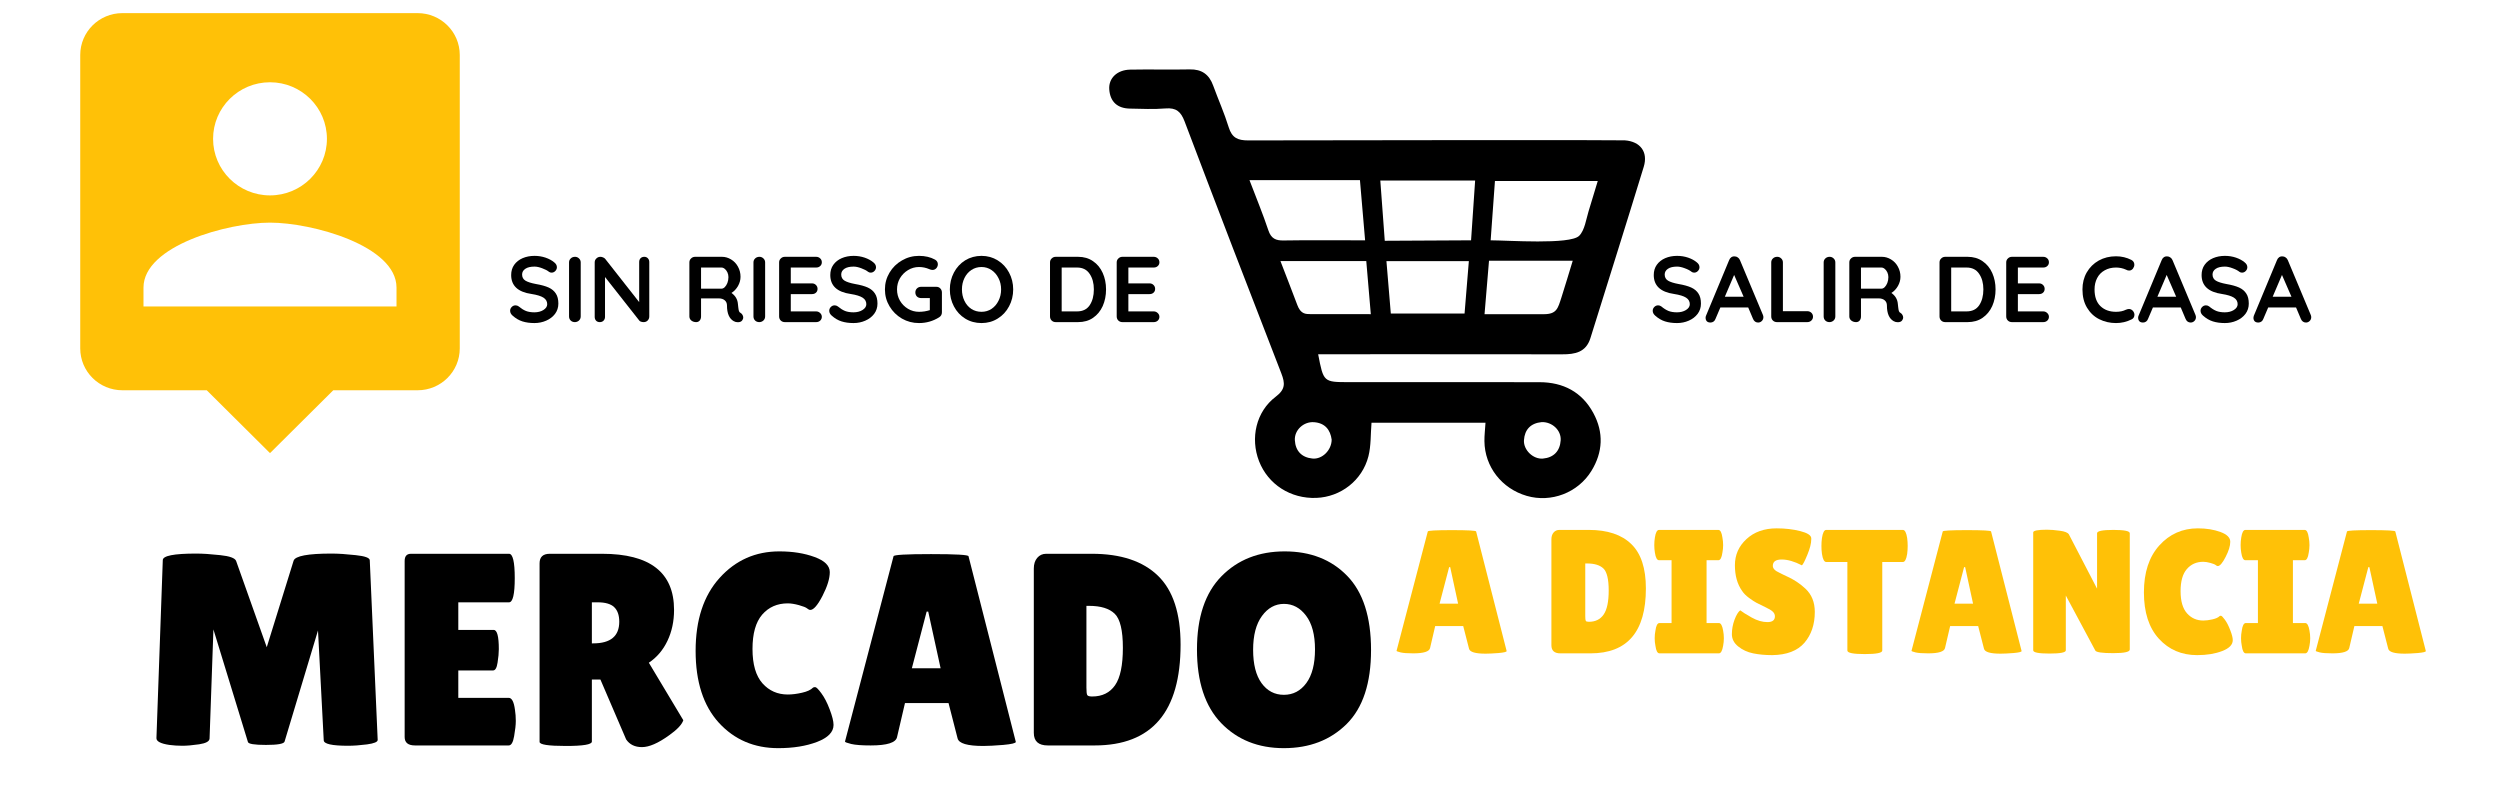 <svg xmlns="http://www.w3.org/2000/svg" xmlns:xlink="http://www.w3.org/1999/xlink" contentScriptType="text/ecmascript" width="375" zoomAndPan="magnify" contentStyleType="text/css" viewBox="0 0 375 120" height="120" preserveAspectRatio="xMidYMid meet" version="1.0"><defs><g><g id="glyph-0-0"/><g id="glyph-0-1"><path d="M 30.797 0.047 C 28.359 0.047 27.141 -0.227 27.141 -0.781 L 26.281 -17.25 L 21.266 -0.578 C 21.16 -0.242 20.227 -0.078 18.469 -0.078 C 16.719 -0.078 15.816 -0.227 15.766 -0.531 L 10.594 -17.406 L 10.016 -1.031 C 9.992 -0.613 9.473 -0.328 8.453 -0.172 C 7.441 -0.023 6.598 0.047 5.922 0.047 C 5.254 0.047 4.609 0.004 3.984 -0.078 C 2.672 -0.273 2.023 -0.617 2.047 -1.109 L 3 -27.797 C 3 -28.453 4.664 -28.781 8 -28.781 C 8.988 -28.781 10.191 -28.703 11.609 -28.547 C 13.035 -28.398 13.832 -28.109 14 -27.672 L 18.594 -14.734 L 22.625 -27.719 C 22.875 -28.426 24.766 -28.781 28.297 -28.781 C 29.305 -28.781 30.516 -28.703 31.922 -28.547 C 33.336 -28.398 34.047 -28.141 34.047 -27.766 L 35.234 -0.828 C 35.234 -0.523 34.695 -0.301 33.625 -0.156 C 32.562 -0.02 31.617 0.047 30.797 0.047 Z M 30.797 0.047 "/></g><g id="glyph-0-2"><path d="M 15.406 -17.328 C 15.914 -17.328 16.172 -16.367 16.172 -14.453 C 16.172 -13.879 16.109 -13.203 15.984 -12.422 C 15.867 -11.641 15.645 -11.25 15.312 -11.25 L 10.094 -11.25 L 10.094 -7.141 L 17.656 -7.141 C 18.125 -7.141 18.438 -6.539 18.594 -5.344 C 18.676 -4.82 18.719 -4.266 18.719 -3.672 C 18.719 -3.086 18.633 -2.328 18.469 -1.391 C 18.312 -0.461 18.039 0 17.656 0 L 3.609 0 C 2.566 0 2.047 -0.422 2.047 -1.266 L 2.047 -27.672 C 2.047 -28.391 2.363 -28.75 3 -28.75 L 17.703 -28.75 C 18.273 -28.75 18.562 -27.535 18.562 -25.109 C 18.562 -22.68 18.273 -21.469 17.703 -21.469 L 10.094 -21.469 L 10.094 -17.328 Z M 15.406 -17.328 "/></g><g id="glyph-0-3"><path d="M 9.891 -0.578 C 9.891 -0.141 8.594 0.078 6 0.078 C 3.363 0.078 2.047 -0.125 2.047 -0.531 L 2.047 -27.312 C 2.047 -28.27 2.555 -28.75 3.578 -28.75 L 11.422 -28.75 C 18.617 -28.75 22.219 -25.941 22.219 -20.328 C 22.219 -18.629 21.891 -17.086 21.234 -15.703 C 20.578 -14.316 19.645 -13.219 18.438 -12.406 L 23.609 -3.781 C 23.391 -3.125 22.676 -2.367 21.469 -1.516 C 19.832 -0.336 18.477 0.25 17.406 0.25 C 16.344 0.25 15.551 -0.133 15.031 -0.906 L 11.172 -9.891 L 9.891 -9.891 Z M 9.891 -21.469 L 9.891 -15.312 L 10.094 -15.312 C 12.695 -15.312 14 -16.395 14 -18.562 C 14 -19.539 13.742 -20.27 13.234 -20.75 C 12.734 -21.227 11.91 -21.469 10.766 -21.469 Z M 9.891 -21.469 "/></g><g id="glyph-0-4"><path d="M 13.797 -29.109 C 15.797 -29.109 17.555 -28.828 19.078 -28.266 C 20.598 -27.711 21.359 -26.957 21.359 -26 C 21.359 -25.039 20.992 -23.852 20.266 -22.438 C 19.535 -21.031 18.926 -20.328 18.438 -20.328 C 18.301 -20.328 18.145 -20.398 17.969 -20.547 C 17.789 -20.703 17.379 -20.867 16.734 -21.047 C 16.086 -21.223 15.531 -21.312 15.062 -21.312 C 13.477 -21.312 12.195 -20.75 11.219 -19.625 C 10.25 -18.5 9.766 -16.781 9.766 -14.469 C 9.766 -12.156 10.266 -10.438 11.266 -9.312 C 12.266 -8.195 13.531 -7.641 15.062 -7.641 C 15.695 -7.641 16.406 -7.727 17.188 -7.906 C 17.969 -8.082 18.52 -8.336 18.844 -8.672 C 18.906 -8.723 19.016 -8.75 19.172 -8.75 C 19.336 -8.75 19.645 -8.441 20.094 -7.828 C 20.551 -7.211 20.969 -6.406 21.344 -5.406 C 21.727 -4.406 21.922 -3.629 21.922 -3.078 C 21.922 -2.016 21.098 -1.164 19.453 -0.531 C 17.816 0.094 15.875 0.406 13.625 0.406 C 10.02 0.406 7.051 -0.863 4.719 -3.406 C 2.395 -5.957 1.234 -9.551 1.234 -14.188 C 1.234 -18.82 2.43 -22.469 4.828 -25.125 C 7.223 -27.781 10.211 -29.109 13.797 -29.109 Z M 13.797 -29.109 "/></g><g id="glyph-0-5"><path d="M 21.359 0.078 C 18.973 0.078 17.688 -0.301 17.5 -1.062 L 16.141 -6.359 L 9.609 -6.359 L 8.422 -1.266 C 8.254 -0.422 6.938 0 4.469 0 C 3.156 0 2.18 -0.07 1.547 -0.219 C 0.922 -0.375 0.609 -0.492 0.609 -0.578 L 7.891 -28.375 C 7.891 -28.594 9.766 -28.703 13.516 -28.703 C 17.266 -28.703 19.141 -28.594 19.141 -28.375 L 26.234 -0.531 C 26.234 -0.344 25.602 -0.191 24.344 -0.078 C 23.094 0.023 22.098 0.078 21.359 0.078 Z M 10.641 -11.578 L 14.953 -11.578 L 13.094 -20.078 L 12.859 -20.078 Z M 10.641 -11.578 "/></g><g id="glyph-0-6"><path d="M 2.047 -1.891 L 2.047 -26.531 C 2.047 -27.207 2.219 -27.742 2.562 -28.141 C 2.906 -28.547 3.352 -28.75 3.906 -28.75 L 10.766 -28.75 C 15.109 -28.75 18.41 -27.648 20.672 -25.453 C 22.93 -23.266 24.062 -19.816 24.062 -15.109 C 24.062 -5.035 19.766 0 11.172 0 L 4.141 0 C 2.742 0 2.047 -0.629 2.047 -1.891 Z M 9.938 -20.938 L 9.938 -8.672 C 9.938 -8.086 9.977 -7.719 10.062 -7.562 C 10.145 -7.414 10.391 -7.344 10.797 -7.344 C 12.305 -7.344 13.453 -7.906 14.234 -9.031 C 15.016 -10.156 15.406 -12.023 15.406 -14.641 C 15.406 -17.254 15 -18.957 14.188 -19.75 C 13.375 -20.539 12.094 -20.938 10.344 -20.938 Z M 9.938 -20.938 "/></g><g id="glyph-0-7"><path d="M 14.266 0.406 C 10.422 0.406 7.285 -0.848 4.859 -3.359 C 2.441 -5.879 1.234 -9.555 1.234 -14.391 C 1.234 -19.223 2.457 -22.883 4.906 -25.375 C 7.352 -27.863 10.516 -29.109 14.391 -29.109 C 18.266 -29.109 21.391 -27.883 23.766 -25.438 C 26.148 -22.988 27.344 -19.281 27.344 -14.312 C 27.344 -9.344 26.125 -5.645 23.688 -3.219 C 21.25 -0.801 18.109 0.406 14.266 0.406 Z M 14.281 -21.234 C 12.969 -21.234 11.867 -20.629 10.984 -19.422 C 10.098 -18.211 9.656 -16.52 9.656 -14.344 C 9.656 -12.176 10.078 -10.508 10.922 -9.344 C 11.773 -8.176 12.891 -7.594 14.266 -7.594 C 15.648 -7.594 16.773 -8.18 17.641 -9.359 C 18.504 -10.535 18.938 -12.219 18.938 -14.406 C 18.938 -16.602 18.488 -18.289 17.594 -19.469 C 16.707 -20.645 15.602 -21.234 14.281 -21.234 Z M 14.281 -21.234 "/></g><g id="glyph-1-0"/><g id="glyph-1-1"><path d="M 13.75 0.047 C 12.219 0.047 11.391 -0.195 11.266 -0.688 L 10.391 -4.094 L 6.188 -4.094 L 5.422 -0.812 C 5.316 -0.27 4.473 0 2.891 0 C 2.035 0 1.406 -0.047 1 -0.141 C 0.594 -0.242 0.391 -0.32 0.391 -0.375 L 5.078 -18.281 C 5.078 -18.414 6.285 -18.484 8.703 -18.484 C 11.117 -18.484 12.328 -18.414 12.328 -18.281 L 16.906 -0.344 C 16.906 -0.219 16.5 -0.117 15.688 -0.047 C 14.875 0.016 14.227 0.047 13.75 0.047 Z M 6.844 -7.453 L 9.625 -7.453 L 8.438 -12.938 L 8.281 -12.938 Z M 6.844 -7.453 "/></g><g id="glyph-1-2"/><g id="glyph-1-3"><path d="M 1.328 -1.219 L 1.328 -17.094 C 1.328 -17.531 1.438 -17.875 1.656 -18.125 C 1.875 -18.383 2.16 -18.516 2.516 -18.516 L 6.938 -18.516 C 9.738 -18.516 11.863 -17.805 13.312 -16.391 C 14.77 -14.984 15.5 -12.766 15.5 -9.734 C 15.5 -3.242 12.727 0 7.188 0 L 2.672 0 C 1.773 0 1.328 -0.406 1.328 -1.219 Z M 6.406 -13.484 L 6.406 -5.578 C 6.406 -5.211 6.43 -4.977 6.484 -4.875 C 6.535 -4.781 6.691 -4.734 6.953 -4.734 C 7.922 -4.734 8.656 -5.094 9.156 -5.812 C 9.664 -6.539 9.922 -7.742 9.922 -9.422 C 9.922 -11.109 9.66 -12.207 9.141 -12.719 C 8.617 -13.227 7.797 -13.484 6.672 -13.484 Z M 6.406 -13.484 "/></g><g id="glyph-1-4"><path d="M 3.062 -4.547 L 3.062 -13.969 L 1.188 -13.969 C 0.883 -13.969 0.676 -14.348 0.562 -15.109 C 0.5 -15.473 0.469 -15.848 0.469 -16.234 C 0.469 -16.629 0.5 -17.008 0.562 -17.375 C 0.676 -18.133 0.883 -18.516 1.188 -18.516 L 10.078 -18.516 C 10.379 -18.516 10.582 -18.133 10.688 -17.375 C 10.758 -17.008 10.797 -16.629 10.797 -16.234 C 10.797 -15.848 10.758 -15.473 10.688 -15.109 C 10.582 -14.348 10.379 -13.969 10.078 -13.969 L 8.312 -13.969 L 8.312 -4.547 L 10.156 -4.547 C 10.457 -4.547 10.672 -4.164 10.797 -3.406 C 10.867 -3.039 10.906 -2.66 10.906 -2.266 C 10.906 -1.879 10.867 -1.504 10.797 -1.141 C 10.672 -0.379 10.457 0 10.156 0 L 1.25 0 C 0.945 0 0.742 -0.379 0.641 -1.141 C 0.566 -1.504 0.531 -1.879 0.531 -2.266 C 0.531 -2.66 0.566 -3.039 0.641 -3.406 C 0.742 -4.164 0.945 -4.547 1.25 -4.547 Z M 3.062 -4.547 "/></g><g id="glyph-1-5"><path d="M 2.016 -6.453 C 2.348 -6.191 2.922 -5.832 3.734 -5.375 C 4.555 -4.914 5.344 -4.688 6.094 -4.688 C 6.844 -4.688 7.219 -4.977 7.219 -5.562 C 7.219 -5.82 7.113 -6.051 6.906 -6.25 C 6.695 -6.457 6.305 -6.691 5.734 -6.953 C 5.172 -7.223 4.75 -7.43 4.469 -7.578 C 4.188 -7.723 3.812 -7.969 3.344 -8.312 C 2.875 -8.656 2.52 -9.016 2.281 -9.391 C 1.57 -10.398 1.219 -11.676 1.219 -13.219 C 1.219 -14.77 1.797 -16.078 2.953 -17.141 C 4.109 -18.211 5.617 -18.75 7.484 -18.75 C 8.754 -18.75 9.926 -18.613 11 -18.344 C 12.082 -18.07 12.641 -17.719 12.672 -17.281 C 12.672 -17.219 12.672 -17.16 12.672 -17.109 C 12.672 -16.492 12.473 -15.711 12.078 -14.766 C 11.691 -13.828 11.422 -13.305 11.266 -13.203 C 10.141 -13.785 9.129 -14.078 8.234 -14.078 C 7.348 -14.078 6.906 -13.758 6.906 -13.125 C 6.906 -12.727 7.234 -12.383 7.891 -12.094 C 8.023 -12.02 8.223 -11.922 8.484 -11.797 C 8.754 -11.672 9.062 -11.523 9.406 -11.359 C 9.75 -11.191 10.117 -10.977 10.516 -10.719 C 10.91 -10.469 11.336 -10.129 11.797 -9.703 C 12.734 -8.828 13.203 -7.664 13.203 -6.219 C 13.203 -4.332 12.68 -2.785 11.641 -1.578 C 10.598 -0.379 8.992 0.234 6.828 0.266 C 5.766 0.266 4.805 0.176 3.953 0 C 3.098 -0.176 2.352 -0.52 1.719 -1.031 C 1.082 -1.539 0.766 -2.156 0.766 -2.875 C 0.766 -3.602 0.895 -4.32 1.156 -5.031 C 1.426 -5.75 1.711 -6.223 2.016 -6.453 Z M 2.016 -6.453 "/></g><g id="glyph-1-6"><path d="M 9.281 -0.422 C 9.281 -0.066 8.406 0.109 6.656 0.109 C 4.914 0.109 4.047 -0.066 4.047 -0.422 L 4.047 -13.703 L 0.875 -13.703 C 0.57 -13.703 0.359 -14.109 0.234 -14.922 C 0.18 -15.305 0.156 -15.703 0.156 -16.109 C 0.156 -16.516 0.18 -16.91 0.234 -17.297 C 0.359 -18.109 0.57 -18.516 0.875 -18.516 L 12.375 -18.516 C 12.676 -18.516 12.891 -18.109 13.016 -17.297 C 13.066 -16.91 13.094 -16.516 13.094 -16.109 C 13.094 -15.703 13.066 -15.305 13.016 -14.922 C 12.891 -14.109 12.676 -13.703 12.375 -13.703 L 9.281 -13.703 Z M 9.281 -0.422 "/></g><g id="glyph-1-7"><path d="M 15.812 -0.578 C 15.812 -0.211 14.984 -0.031 13.328 -0.031 C 11.672 -0.031 10.773 -0.16 10.641 -0.422 L 6.219 -8.672 L 6.219 -0.453 C 6.219 -0.129 5.398 0.031 3.766 0.031 C 2.141 0.031 1.328 -0.129 1.328 -0.453 L 1.328 -18.141 C 1.328 -18.41 2.02 -18.547 3.406 -18.547 C 3.957 -18.547 4.598 -18.492 5.328 -18.391 C 6.055 -18.297 6.504 -18.117 6.672 -17.859 L 10.906 -9.703 L 10.906 -18.016 C 10.906 -18.348 11.723 -18.516 13.359 -18.516 C 14.992 -18.516 15.812 -18.348 15.812 -18.016 Z M 15.812 -0.578 "/></g><g id="glyph-1-8"><path d="M 8.891 -18.75 C 10.172 -18.75 11.301 -18.566 12.281 -18.203 C 13.258 -17.848 13.75 -17.359 13.75 -16.734 C 13.75 -16.117 13.516 -15.359 13.047 -14.453 C 12.586 -13.547 12.195 -13.094 11.875 -13.094 C 11.789 -13.094 11.691 -13.141 11.578 -13.234 C 11.461 -13.336 11.195 -13.445 10.781 -13.562 C 10.363 -13.676 10.004 -13.734 9.703 -13.734 C 8.68 -13.734 7.859 -13.367 7.234 -12.641 C 6.609 -11.922 6.297 -10.816 6.297 -9.328 C 6.297 -7.836 6.617 -6.727 7.266 -6 C 7.91 -5.281 8.723 -4.922 9.703 -4.922 C 10.109 -4.922 10.562 -4.977 11.062 -5.094 C 11.57 -5.207 11.93 -5.367 12.141 -5.578 C 12.172 -5.617 12.238 -5.641 12.344 -5.641 C 12.457 -5.641 12.66 -5.438 12.953 -5.031 C 13.242 -4.633 13.508 -4.113 13.75 -3.469 C 14 -2.832 14.125 -2.336 14.125 -1.984 C 14.125 -1.297 13.594 -0.75 12.531 -0.344 C 11.477 0.062 10.227 0.266 8.781 0.266 C 6.457 0.266 4.547 -0.551 3.047 -2.188 C 1.547 -3.832 0.797 -6.148 0.797 -9.141 C 0.797 -12.129 1.566 -14.477 3.109 -16.188 C 4.648 -17.895 6.578 -18.75 8.891 -18.75 Z M 8.891 -18.75 "/></g><g id="glyph-2-0"/><g id="glyph-2-1"><path d="M 4.203 0.141 C 3.523 0.141 2.926 0.055 2.406 -0.109 C 1.883 -0.273 1.395 -0.562 0.938 -0.969 C 0.688 -1.188 0.562 -1.43 0.562 -1.703 C 0.562 -1.922 0.641 -2.109 0.797 -2.266 C 0.953 -2.43 1.145 -2.516 1.375 -2.516 C 1.551 -2.516 1.707 -2.461 1.844 -2.359 C 2.219 -2.047 2.582 -1.816 2.938 -1.672 C 3.289 -1.535 3.711 -1.469 4.203 -1.469 C 4.723 -1.469 5.172 -1.582 5.547 -1.812 C 5.93 -2.051 6.125 -2.344 6.125 -2.688 C 6.125 -3.102 5.938 -3.43 5.562 -3.672 C 5.188 -3.91 4.594 -4.094 3.781 -4.219 C 1.738 -4.508 0.719 -5.457 0.719 -7.062 C 0.719 -7.656 0.867 -8.164 1.172 -8.594 C 1.484 -9.031 1.906 -9.363 2.438 -9.594 C 2.969 -9.82 3.562 -9.938 4.219 -9.938 C 4.801 -9.938 5.352 -9.848 5.875 -9.672 C 6.395 -9.492 6.828 -9.258 7.172 -8.969 C 7.441 -8.758 7.578 -8.516 7.578 -8.234 C 7.578 -8.016 7.492 -7.82 7.328 -7.656 C 7.172 -7.5 6.988 -7.422 6.781 -7.422 C 6.633 -7.422 6.504 -7.461 6.391 -7.547 C 6.148 -7.742 5.812 -7.922 5.375 -8.078 C 4.945 -8.242 4.562 -8.328 4.219 -8.328 C 3.625 -8.328 3.164 -8.219 2.844 -8 C 2.52 -7.781 2.359 -7.492 2.359 -7.141 C 2.359 -6.734 2.523 -6.426 2.859 -6.219 C 3.191 -6.02 3.711 -5.852 4.422 -5.719 C 5.223 -5.582 5.863 -5.406 6.344 -5.188 C 6.82 -4.969 7.18 -4.664 7.422 -4.281 C 7.672 -3.906 7.797 -3.406 7.797 -2.781 C 7.797 -2.195 7.629 -1.68 7.297 -1.234 C 6.961 -0.797 6.52 -0.457 5.969 -0.219 C 5.426 0.02 4.836 0.141 4.203 0.141 Z M 4.203 0.141 "/></g><g id="glyph-2-2"><path d="M 2.797 -0.859 C 2.797 -0.609 2.707 -0.398 2.531 -0.234 C 2.352 -0.078 2.148 0 1.922 0 C 1.672 0 1.461 -0.078 1.297 -0.234 C 1.129 -0.398 1.047 -0.609 1.047 -0.859 L 1.047 -8.953 C 1.047 -9.191 1.129 -9.391 1.297 -9.547 C 1.461 -9.711 1.68 -9.797 1.953 -9.797 C 2.18 -9.797 2.379 -9.711 2.547 -9.547 C 2.711 -9.391 2.797 -9.191 2.797 -8.953 Z M 2.797 -0.859 "/></g><g id="glyph-2-3"><path d="M 8.484 -9.797 C 8.703 -9.797 8.879 -9.723 9.016 -9.578 C 9.16 -9.43 9.234 -9.242 9.234 -9.016 L 9.234 -0.859 C 9.234 -0.609 9.148 -0.398 8.984 -0.234 C 8.828 -0.078 8.629 0 8.391 0 C 8.254 0 8.125 -0.02 8 -0.062 C 7.875 -0.102 7.785 -0.16 7.734 -0.234 L 2.594 -6.766 L 2.594 -0.781 C 2.594 -0.562 2.52 -0.375 2.375 -0.219 C 2.227 -0.07 2.039 0 1.812 0 C 1.582 0 1.395 -0.07 1.25 -0.219 C 1.113 -0.375 1.047 -0.562 1.047 -0.781 L 1.047 -8.953 C 1.047 -9.191 1.129 -9.391 1.297 -9.547 C 1.461 -9.711 1.664 -9.797 1.906 -9.797 C 2.039 -9.797 2.176 -9.766 2.312 -9.703 C 2.445 -9.648 2.551 -9.578 2.625 -9.484 L 7.719 -3 L 7.719 -9.016 C 7.719 -9.242 7.785 -9.43 7.922 -9.578 C 8.066 -9.723 8.254 -9.797 8.484 -9.797 Z M 8.484 -9.797 "/></g><g id="glyph-2-4"/><g id="glyph-2-5"><path d="M 8.734 -1.375 C 8.859 -1.301 8.953 -1.203 9.016 -1.078 C 9.086 -0.953 9.125 -0.828 9.125 -0.703 C 9.125 -0.535 9.066 -0.379 8.953 -0.234 C 8.816 -0.066 8.602 0.016 8.312 0.016 C 8.094 0.016 7.891 -0.035 7.703 -0.141 C 7.023 -0.523 6.688 -1.305 6.688 -2.484 C 6.688 -2.816 6.578 -3.078 6.359 -3.266 C 6.141 -3.461 5.828 -3.562 5.422 -3.562 L 2.797 -3.562 L 2.797 -0.859 C 2.797 -0.598 2.727 -0.391 2.594 -0.234 C 2.457 -0.078 2.281 0 2.062 0 C 1.789 0 1.551 -0.078 1.344 -0.234 C 1.145 -0.398 1.047 -0.609 1.047 -0.859 L 1.047 -8.953 C 1.047 -9.191 1.129 -9.391 1.297 -9.547 C 1.461 -9.711 1.664 -9.797 1.906 -9.797 L 5.938 -9.797 C 6.414 -9.797 6.867 -9.664 7.297 -9.406 C 7.734 -9.145 8.078 -8.785 8.328 -8.328 C 8.586 -7.867 8.719 -7.359 8.719 -6.797 C 8.719 -6.328 8.594 -5.867 8.344 -5.422 C 8.094 -4.984 7.766 -4.633 7.359 -4.375 C 7.953 -3.957 8.273 -3.406 8.328 -2.719 C 8.359 -2.562 8.375 -2.414 8.375 -2.281 C 8.406 -1.988 8.441 -1.781 8.484 -1.656 C 8.523 -1.531 8.609 -1.438 8.734 -1.375 Z M 5.859 -5.016 C 6.035 -5.016 6.203 -5.094 6.359 -5.25 C 6.516 -5.406 6.645 -5.613 6.75 -5.875 C 6.852 -6.145 6.906 -6.438 6.906 -6.75 C 6.906 -7.008 6.852 -7.25 6.75 -7.469 C 6.645 -7.688 6.516 -7.859 6.359 -7.984 C 6.203 -8.117 6.035 -8.188 5.859 -8.188 L 2.797 -8.188 L 2.797 -5.016 Z M 5.859 -5.016 "/></g><g id="glyph-2-6"><path d="M 6.594 -1.609 C 6.832 -1.609 7.035 -1.523 7.203 -1.359 C 7.367 -1.203 7.453 -1.016 7.453 -0.797 C 7.453 -0.566 7.367 -0.375 7.203 -0.219 C 7.035 -0.07 6.832 0 6.594 0 L 1.906 0 C 1.664 0 1.461 -0.078 1.297 -0.234 C 1.129 -0.398 1.047 -0.609 1.047 -0.859 L 1.047 -8.953 C 1.047 -9.191 1.129 -9.391 1.297 -9.547 C 1.461 -9.711 1.664 -9.797 1.906 -9.797 L 6.594 -9.797 C 6.832 -9.797 7.035 -9.719 7.203 -9.562 C 7.367 -9.414 7.453 -9.219 7.453 -8.969 C 7.453 -8.738 7.367 -8.551 7.203 -8.406 C 7.047 -8.258 6.844 -8.188 6.594 -8.188 L 2.797 -8.188 L 2.797 -5.812 L 5.969 -5.812 C 6.207 -5.812 6.406 -5.734 6.562 -5.578 C 6.727 -5.422 6.812 -5.223 6.812 -4.984 C 6.812 -4.754 6.734 -4.566 6.578 -4.422 C 6.422 -4.273 6.219 -4.203 5.969 -4.203 L 2.797 -4.203 L 2.797 -1.609 Z M 6.594 -1.609 "/></g><g id="glyph-2-7"><path d="M 8.281 -5.297 C 8.52 -5.297 8.719 -5.211 8.875 -5.047 C 9.031 -4.879 9.109 -4.676 9.109 -4.438 L 9.109 -1.469 C 9.109 -1.145 8.969 -0.895 8.688 -0.719 C 7.77 -0.145 6.766 0.141 5.672 0.141 C 4.742 0.141 3.891 -0.082 3.109 -0.531 C 2.328 -0.988 1.707 -1.602 1.25 -2.375 C 0.789 -3.145 0.562 -3.988 0.562 -4.906 C 0.562 -5.812 0.789 -6.648 1.25 -7.422 C 1.707 -8.191 2.328 -8.801 3.109 -9.25 C 3.891 -9.707 4.742 -9.938 5.672 -9.938 C 6.598 -9.938 7.398 -9.75 8.078 -9.375 C 8.211 -9.301 8.316 -9.203 8.391 -9.078 C 8.461 -8.961 8.5 -8.832 8.5 -8.688 C 8.5 -8.457 8.422 -8.254 8.266 -8.078 C 8.109 -7.91 7.922 -7.828 7.703 -7.828 C 7.555 -7.828 7.398 -7.863 7.234 -7.938 C 6.734 -8.156 6.211 -8.266 5.672 -8.266 C 5.078 -8.266 4.523 -8.109 4.016 -7.797 C 3.516 -7.492 3.113 -7.086 2.812 -6.578 C 2.52 -6.066 2.375 -5.508 2.375 -4.906 C 2.375 -4.289 2.52 -3.727 2.812 -3.219 C 3.113 -2.707 3.516 -2.301 4.016 -2 C 4.523 -1.695 5.078 -1.547 5.672 -1.547 C 5.93 -1.547 6.207 -1.566 6.5 -1.609 C 6.801 -1.66 7.066 -1.723 7.297 -1.797 L 7.297 -3.609 L 5.984 -3.609 C 5.734 -3.609 5.523 -3.688 5.359 -3.844 C 5.203 -4.008 5.125 -4.211 5.125 -4.453 C 5.125 -4.691 5.203 -4.891 5.359 -5.047 C 5.523 -5.211 5.734 -5.297 5.984 -5.297 Z M 8.281 -5.297 "/></g><g id="glyph-2-8"><path d="M 10.062 -4.906 C 10.062 -3.977 9.852 -3.129 9.438 -2.359 C 9.031 -1.586 8.461 -0.977 7.734 -0.531 C 7.016 -0.082 6.207 0.141 5.312 0.141 C 4.406 0.141 3.586 -0.082 2.859 -0.531 C 2.141 -0.977 1.578 -1.586 1.172 -2.359 C 0.766 -3.129 0.562 -3.977 0.562 -4.906 C 0.562 -5.82 0.766 -6.664 1.172 -7.438 C 1.578 -8.207 2.141 -8.816 2.859 -9.266 C 3.586 -9.711 4.406 -9.938 5.312 -9.938 C 6.207 -9.938 7.016 -9.711 7.734 -9.266 C 8.461 -8.816 9.031 -8.207 9.438 -7.438 C 9.852 -6.664 10.062 -5.82 10.062 -4.906 Z M 8.25 -4.906 C 8.25 -5.531 8.117 -6.094 7.859 -6.594 C 7.609 -7.102 7.258 -7.508 6.812 -7.812 C 6.363 -8.113 5.863 -8.266 5.312 -8.266 C 4.738 -8.266 4.227 -8.113 3.781 -7.812 C 3.344 -7.52 3 -7.117 2.75 -6.609 C 2.5 -6.098 2.375 -5.531 2.375 -4.906 C 2.375 -4.281 2.5 -3.707 2.75 -3.188 C 3 -2.676 3.344 -2.273 3.781 -1.984 C 4.227 -1.691 4.738 -1.547 5.312 -1.547 C 5.863 -1.547 6.363 -1.691 6.812 -1.984 C 7.258 -2.285 7.609 -2.691 7.859 -3.203 C 8.117 -3.711 8.25 -4.281 8.25 -4.906 Z M 8.25 -4.906 "/></g><g id="glyph-2-9"><path d="M 5.25 -9.797 C 6.125 -9.797 6.875 -9.578 7.5 -9.141 C 8.133 -8.711 8.617 -8.125 8.953 -7.375 C 9.285 -6.633 9.453 -5.812 9.453 -4.906 C 9.453 -3.988 9.285 -3.156 8.953 -2.406 C 8.617 -1.664 8.133 -1.078 7.5 -0.641 C 6.875 -0.211 6.125 0 5.25 0 L 1.906 0 C 1.664 0 1.461 -0.078 1.297 -0.234 C 1.129 -0.398 1.047 -0.609 1.047 -0.859 L 1.047 -8.953 C 1.047 -9.191 1.129 -9.391 1.297 -9.547 C 1.461 -9.711 1.664 -9.797 1.906 -9.797 Z M 5.109 -1.609 C 5.953 -1.609 6.582 -1.914 7 -2.531 C 7.414 -3.156 7.625 -3.945 7.625 -4.906 C 7.625 -5.852 7.41 -6.633 6.984 -7.25 C 6.566 -7.875 5.941 -8.188 5.109 -8.188 L 2.797 -8.188 L 2.797 -1.609 Z M 5.109 -1.609 "/></g><g id="glyph-2-10"><path d="M 8.734 -1.094 C 8.785 -0.969 8.812 -0.852 8.812 -0.75 C 8.812 -0.508 8.727 -0.312 8.562 -0.156 C 8.406 -0.008 8.223 0.062 8.016 0.062 C 7.848 0.062 7.695 0.016 7.562 -0.078 C 7.426 -0.18 7.32 -0.32 7.25 -0.5 L 6.531 -2.203 L 2.359 -2.203 L 1.625 -0.484 C 1.562 -0.305 1.461 -0.172 1.328 -0.078 C 1.191 0.016 1.039 0.062 0.875 0.062 C 0.633 0.062 0.453 0 0.328 -0.125 C 0.203 -0.258 0.141 -0.438 0.141 -0.656 C 0.141 -0.738 0.156 -0.828 0.188 -0.922 L 3.672 -9.297 C 3.742 -9.484 3.852 -9.629 4 -9.734 C 4.156 -9.836 4.328 -9.879 4.516 -9.859 C 4.68 -9.859 4.832 -9.805 4.969 -9.703 C 5.113 -9.609 5.223 -9.473 5.297 -9.297 Z M 3.031 -3.812 L 5.844 -3.812 L 4.422 -7.078 Z M 3.031 -3.812 "/></g><g id="glyph-2-11"><path d="M 6.453 -1.641 C 6.691 -1.641 6.895 -1.562 7.062 -1.406 C 7.227 -1.25 7.312 -1.051 7.312 -0.812 C 7.312 -0.582 7.227 -0.391 7.062 -0.234 C 6.895 -0.078 6.691 0 6.453 0 L 1.906 0 C 1.664 0 1.461 -0.078 1.297 -0.234 C 1.129 -0.398 1.047 -0.609 1.047 -0.859 L 1.047 -8.953 C 1.047 -9.191 1.129 -9.391 1.297 -9.547 C 1.461 -9.711 1.68 -9.797 1.953 -9.797 C 2.18 -9.797 2.379 -9.711 2.547 -9.547 C 2.711 -9.391 2.797 -9.191 2.797 -8.953 L 2.797 -1.641 Z M 6.453 -1.641 "/></g><g id="glyph-2-12"><path d="M 7.906 -9.328 C 8.195 -9.172 8.344 -8.93 8.344 -8.609 C 8.344 -8.41 8.273 -8.219 8.141 -8.031 C 7.984 -7.832 7.789 -7.734 7.562 -7.734 C 7.406 -7.734 7.242 -7.781 7.078 -7.875 C 6.617 -8.082 6.125 -8.188 5.594 -8.188 C 4.945 -8.188 4.379 -8.047 3.891 -7.766 C 3.398 -7.492 3.023 -7.109 2.766 -6.609 C 2.504 -6.109 2.375 -5.539 2.375 -4.906 C 2.375 -3.801 2.672 -2.961 3.266 -2.391 C 3.859 -1.828 4.633 -1.547 5.594 -1.547 C 6.164 -1.547 6.66 -1.648 7.078 -1.859 C 7.254 -1.93 7.406 -1.969 7.531 -1.969 C 7.77 -1.969 7.973 -1.867 8.141 -1.672 C 8.285 -1.492 8.359 -1.301 8.359 -1.094 C 8.359 -0.945 8.32 -0.812 8.25 -0.688 C 8.176 -0.562 8.066 -0.469 7.922 -0.406 C 7.191 -0.039 6.414 0.141 5.594 0.141 C 4.688 0.141 3.848 -0.051 3.078 -0.438 C 2.316 -0.82 1.707 -1.395 1.25 -2.156 C 0.789 -2.914 0.562 -3.832 0.562 -4.906 C 0.562 -5.852 0.773 -6.703 1.203 -7.453 C 1.641 -8.211 2.238 -8.805 3 -9.234 C 3.77 -9.66 4.633 -9.875 5.594 -9.875 C 6.426 -9.875 7.195 -9.691 7.906 -9.328 Z M 7.906 -9.328 "/></g></g><clipPath id="clip-0"><path d="M 12 1.969 L 69 1.969 L 69 67.969 L 12 67.969 Z M 12 1.969 " clip-rule="nonzero"/></clipPath><clipPath id="clip-1"><path d="M 166.273 10.324 L 247 10.324 L 247 75 L 166.273 75 Z M 166.273 10.324 " clip-rule="nonzero"/></clipPath></defs><g clip-path="url(#clip-0)"><path fill="rgb(100%, 75.69%, 2.75%)" d="M 62.641 1.969 L 18.359 1.969 C 14.863 1.969 12.035 4.781 12.035 8.254 L 12.035 52.254 C 12.035 55.727 14.863 58.539 18.359 58.539 L 31.012 58.539 L 40.5 67.969 L 49.988 58.539 L 62.641 58.539 C 66.137 58.539 68.965 55.727 68.965 52.254 L 68.965 8.254 C 68.965 4.781 66.137 1.969 62.641 1.969 Z M 40.5 12.34 C 45.211 12.34 49.039 16.141 49.039 20.824 C 49.039 25.508 45.211 29.309 40.5 29.309 C 35.789 29.309 31.961 25.508 31.961 20.824 C 31.961 16.141 35.789 12.34 40.5 12.34 Z M 59.477 45.969 L 21.523 45.969 L 21.523 43.141 C 21.523 36.852 34.176 33.395 40.5 33.395 C 46.824 33.395 59.477 36.852 59.477 43.141 Z M 59.477 45.969 " fill-opacity="1" fill-rule="nonzero"/></g><g clip-path="url(#clip-1)"><path fill="rgb(0%, 0%, 0%)" d="M 196.859 68.781 C 195.246 68.617 194.316 67.633 194.227 66.027 C 194.145 64.508 195.547 63.215 197.098 63.328 C 198.762 63.449 199.551 64.477 199.75 65.945 C 199.742 67.527 198.324 68.934 196.859 68.781 Z M 234.102 66.051 C 233.996 67.652 233.062 68.641 231.449 68.785 C 229.98 68.922 228.5 67.496 228.594 66.027 C 228.699 64.43 229.605 63.477 231.254 63.316 C 232.809 63.262 234.203 64.535 234.102 66.051 Z M 223.352 39.109 C 227.555 39.109 231.551 39.109 235.91 39.109 C 235.348 40.934 234.809 42.77 234.223 44.594 C 233.68 46.277 233.508 47.129 231.559 47.129 C 228.598 47.133 225.641 47.129 222.68 47.129 C 222.914 44.27 223.133 41.727 223.352 39.109 Z M 196.555 47.117 C 196.23 47.113 195.891 47.113 195.59 46.984 C 195.09 46.777 194.789 46.27 194.602 45.762 C 193.773 43.559 192.914 41.363 192.066 39.16 C 196.461 39.16 200.57 39.16 204.941 39.16 C 205.156 41.676 205.375 44.227 205.621 47.125 C 202.602 47.125 199.574 47.125 196.555 47.117 Z M 219.684 47.027 C 215.93 47.027 212.391 47.027 208.621 47.027 C 208.402 44.418 208.191 41.871 207.965 39.168 C 212.121 39.168 216.156 39.168 220.328 39.168 C 220.109 41.844 219.898 44.395 219.684 47.027 Z M 220.66 36.047 L 207.715 36.117 C 207.715 36.117 207.234 29.723 207.047 27.082 C 211.801 27.082 216.434 27.082 221.27 27.082 C 221.082 29.684 220.66 36.047 220.66 36.047 Z M 238.273 31.734 C 237.938 32.828 237.703 34.559 236.871 35.375 C 235.496 36.73 226.109 36.047 223.598 36.047 C 223.816 33.023 224.02 30.18 224.242 27.148 C 229.363 27.148 234.367 27.148 239.664 27.148 C 239.195 28.676 238.75 30.211 238.273 31.734 Z M 203.992 27.02 C 204.242 29.91 204.484 32.754 204.766 36.051 C 203.449 36.051 195.383 36.004 192.562 36.07 C 191.367 36.098 190.672 35.785 190.258 34.559 C 189.445 32.113 188.453 29.73 187.422 27.02 C 193.078 27.02 198.406 27.02 203.992 27.02 Z M 222.664 66.176 C 222.703 70.012 225.266 73.297 229.016 74.383 C 232.672 75.445 236.691 73.918 238.707 70.645 C 240.441 67.824 240.578 64.871 239.004 61.961 C 237.297 58.797 234.492 57.336 230.93 57.328 C 221.406 57.309 211.879 57.32 202.348 57.32 C 198.527 57.32 198.527 57.32 197.723 53.137 C 198.562 53.137 222.934 53.125 234.324 53.148 C 236.258 53.156 237.898 52.848 238.562 50.723 C 241.23 42.16 243.934 33.605 246.559 25.027 C 247.246 22.793 246.047 21.223 243.723 21.051 C 243.055 20.996 205.387 21.008 187.227 21.062 C 185.648 21.066 184.793 20.66 184.309 19.102 C 183.656 16.977 182.742 14.941 181.98 12.848 C 181.375 11.176 180.277 10.367 178.445 10.41 C 175.469 10.473 172.492 10.383 169.516 10.445 C 167.555 10.484 166.25 11.746 166.391 13.449 C 166.535 15.273 167.621 16.254 169.469 16.289 C 171.254 16.324 173.051 16.414 174.828 16.266 C 176.426 16.137 177.129 16.734 177.691 18.219 C 182.469 30.84 187.312 43.434 192.199 56.008 C 192.777 57.504 192.82 58.402 191.352 59.512 C 188.395 61.754 187.523 65.738 188.855 69.176 C 190.219 72.672 193.602 74.84 197.465 74.684 C 201.102 74.539 204.332 72.078 205.262 68.449 C 205.668 66.855 205.582 65.137 205.727 63.414 C 211.359 63.414 217.055 63.414 222.824 63.414 C 222.766 64.426 222.652 65.301 222.664 66.176 " fill-opacity="1" fill-rule="nonzero"/></g><g fill="rgb(0%, 0%, 0%)" fill-opacity="1"><use x="21.419" y="111.817" xmlns:xlink="http://www.w3.org/1999/xlink" xlink:href="#glyph-0-1" xlink:type="simple" xlink:actuate="onLoad" xlink:show="embed"/></g><g fill="rgb(0%, 0%, 0%)" fill-opacity="1"><use x="58.651" y="111.817" xmlns:xlink="http://www.w3.org/1999/xlink" xlink:href="#glyph-0-2" xlink:type="simple" xlink:actuate="onLoad" xlink:show="embed"/></g><g fill="rgb(0%, 0%, 0%)" fill-opacity="1"><use x="78.889" y="111.817" xmlns:xlink="http://www.w3.org/1999/xlink" xlink:href="#glyph-0-3" xlink:type="simple" xlink:actuate="onLoad" xlink:show="embed"/></g><g fill="rgb(0%, 0%, 0%)" fill-opacity="1"><use x="103.109" y="111.817" xmlns:xlink="http://www.w3.org/1999/xlink" xlink:href="#glyph-0-4" xlink:type="simple" xlink:actuate="onLoad" xlink:show="embed"/></g><g fill="rgb(0%, 0%, 0%)" fill-opacity="1"><use x="126.138" y="111.817" xmlns:xlink="http://www.w3.org/1999/xlink" xlink:href="#glyph-0-5" xlink:type="simple" xlink:actuate="onLoad" xlink:show="embed"/></g><g fill="rgb(0%, 0%, 0%)" fill-opacity="1"><use x="153.025" y="111.817" xmlns:xlink="http://www.w3.org/1999/xlink" xlink:href="#glyph-0-6" xlink:type="simple" xlink:actuate="onLoad" xlink:show="embed"/></g><g fill="rgb(0%, 0%, 0%)" fill-opacity="1"><use x="178.312" y="111.817" xmlns:xlink="http://www.w3.org/1999/xlink" xlink:href="#glyph-0-7" xlink:type="simple" xlink:actuate="onLoad" xlink:show="embed"/></g><g fill="rgb(100%, 75.69%, 2.75%)" fill-opacity="1"><use x="209.091" y="98.003" xmlns:xlink="http://www.w3.org/1999/xlink" xlink:href="#glyph-1-1" xlink:type="simple" xlink:actuate="onLoad" xlink:show="embed"/></g><g fill="rgb(100%, 75.69%, 2.75%)" fill-opacity="1"><use x="226.412" y="98.003" xmlns:xlink="http://www.w3.org/1999/xlink" xlink:href="#glyph-1-2" xlink:type="simple" xlink:actuate="onLoad" xlink:show="embed"/></g><g fill="rgb(100%, 75.69%, 2.75%)" fill-opacity="1"><use x="231.383" y="98.003" xmlns:xlink="http://www.w3.org/1999/xlink" xlink:href="#glyph-1-3" xlink:type="simple" xlink:actuate="onLoad" xlink:show="embed"/></g><g fill="rgb(100%, 75.69%, 2.75%)" fill-opacity="1"><use x="247.673" y="98.003" xmlns:xlink="http://www.w3.org/1999/xlink" xlink:href="#glyph-1-4" xlink:type="simple" xlink:actuate="onLoad" xlink:show="embed"/></g><g fill="rgb(100%, 75.69%, 2.75%)" fill-opacity="1"><use x="259.017" y="98.003" xmlns:xlink="http://www.w3.org/1999/xlink" xlink:href="#glyph-1-5" xlink:type="simple" xlink:actuate="onLoad" xlink:show="embed"/></g><g fill="rgb(100%, 75.69%, 2.75%)" fill-opacity="1"><use x="273.059" y="98.003" xmlns:xlink="http://www.w3.org/1999/xlink" xlink:href="#glyph-1-6" xlink:type="simple" xlink:actuate="onLoad" xlink:show="embed"/></g><g fill="rgb(100%, 75.69%, 2.75%)" fill-opacity="1"><use x="286.334" y="98.003" xmlns:xlink="http://www.w3.org/1999/xlink" xlink:href="#glyph-1-1" xlink:type="simple" xlink:actuate="onLoad" xlink:show="embed"/></g><g fill="rgb(100%, 75.69%, 2.75%)" fill-opacity="1"><use x="303.654" y="98.003" xmlns:xlink="http://www.w3.org/1999/xlink" xlink:href="#glyph-1-7" xlink:type="simple" xlink:actuate="onLoad" xlink:show="embed"/></g><g fill="rgb(100%, 75.69%, 2.75%)" fill-opacity="1"><use x="320.79" y="98.003" xmlns:xlink="http://www.w3.org/1999/xlink" xlink:href="#glyph-1-8" xlink:type="simple" xlink:actuate="onLoad" xlink:show="embed"/></g><g fill="rgb(100%, 75.69%, 2.75%)" fill-opacity="1"><use x="335.625" y="98.003" xmlns:xlink="http://www.w3.org/1999/xlink" xlink:href="#glyph-1-4" xlink:type="simple" xlink:actuate="onLoad" xlink:show="embed"/></g><g fill="rgb(100%, 75.69%, 2.75%)" fill-opacity="1"><use x="346.969" y="98.003" xmlns:xlink="http://www.w3.org/1999/xlink" xlink:href="#glyph-1-1" xlink:type="simple" xlink:actuate="onLoad" xlink:show="embed"/></g><g fill="rgb(0%, 0%, 0%)" fill-opacity="1"><use x="75.957" y="48.318" xmlns:xlink="http://www.w3.org/1999/xlink" xlink:href="#glyph-2-1" xlink:type="simple" xlink:actuate="onLoad" xlink:show="embed"/></g><g fill="rgb(0%, 0%, 0%)" fill-opacity="1"><use x="84.31" y="48.318" xmlns:xlink="http://www.w3.org/1999/xlink" xlink:href="#glyph-2-2" xlink:type="simple" xlink:actuate="onLoad" xlink:show="embed"/></g><g fill="rgb(0%, 0%, 0%)" fill-opacity="1"><use x="88.158" y="48.318" xmlns:xlink="http://www.w3.org/1999/xlink" xlink:href="#glyph-2-3" xlink:type="simple" xlink:actuate="onLoad" xlink:show="embed"/></g><g fill="rgb(0%, 0%, 0%)" fill-opacity="1"><use x="98.442" y="48.318" xmlns:xlink="http://www.w3.org/1999/xlink" xlink:href="#glyph-2-4" xlink:type="simple" xlink:actuate="onLoad" xlink:show="embed"/></g><g fill="rgb(0%, 0%, 0%)" fill-opacity="1"><use x="102.36" y="48.318" xmlns:xlink="http://www.w3.org/1999/xlink" xlink:href="#glyph-2-5" xlink:type="simple" xlink:actuate="onLoad" xlink:show="embed"/></g><g fill="rgb(0%, 0%, 0%)" fill-opacity="1"><use x="111.973" y="48.318" xmlns:xlink="http://www.w3.org/1999/xlink" xlink:href="#glyph-2-2" xlink:type="simple" xlink:actuate="onLoad" xlink:show="embed"/></g><g fill="rgb(0%, 0%, 0%)" fill-opacity="1"><use x="115.821" y="48.318" xmlns:xlink="http://www.w3.org/1999/xlink" xlink:href="#glyph-2-6" xlink:type="simple" xlink:actuate="onLoad" xlink:show="embed"/></g><g fill="rgb(0%, 0%, 0%)" fill-opacity="1"><use x="123.824" y="48.318" xmlns:xlink="http://www.w3.org/1999/xlink" xlink:href="#glyph-2-1" xlink:type="simple" xlink:actuate="onLoad" xlink:show="embed"/></g><g fill="rgb(0%, 0%, 0%)" fill-opacity="1"><use x="132.178" y="48.318" xmlns:xlink="http://www.w3.org/1999/xlink" xlink:href="#glyph-2-7" xlink:type="simple" xlink:actuate="onLoad" xlink:show="embed"/></g><g fill="rgb(0%, 0%, 0%)" fill-opacity="1"><use x="141.916" y="48.318" xmlns:xlink="http://www.w3.org/1999/xlink" xlink:href="#glyph-2-8" xlink:type="simple" xlink:actuate="onLoad" xlink:show="embed"/></g><g fill="rgb(0%, 0%, 0%)" fill-opacity="1"><use x="152.536" y="48.318" xmlns:xlink="http://www.w3.org/1999/xlink" xlink:href="#glyph-2-4" xlink:type="simple" xlink:actuate="onLoad" xlink:show="embed"/></g><g fill="rgb(0%, 0%, 0%)" fill-opacity="1"><use x="156.454" y="48.318" xmlns:xlink="http://www.w3.org/1999/xlink" xlink:href="#glyph-2-9" xlink:type="simple" xlink:actuate="onLoad" xlink:show="embed"/></g><g fill="rgb(0%, 0%, 0%)" fill-opacity="1"><use x="166.458" y="48.318" xmlns:xlink="http://www.w3.org/1999/xlink" xlink:href="#glyph-2-6" xlink:type="simple" xlink:actuate="onLoad" xlink:show="embed"/></g><g fill="rgb(0%, 0%, 0%)" fill-opacity="1"><use x="247.345" y="48.318" xmlns:xlink="http://www.w3.org/1999/xlink" xlink:href="#glyph-2-1" xlink:type="simple" xlink:actuate="onLoad" xlink:show="embed"/></g><g fill="rgb(0%, 0%, 0%)" fill-opacity="1"><use x="255.698" y="48.318" xmlns:xlink="http://www.w3.org/1999/xlink" xlink:href="#glyph-2-10" xlink:type="simple" xlink:actuate="onLoad" xlink:show="embed"/></g><g fill="rgb(0%, 0%, 0%)" fill-opacity="1"><use x="264.639" y="48.318" xmlns:xlink="http://www.w3.org/1999/xlink" xlink:href="#glyph-2-11" xlink:type="simple" xlink:actuate="onLoad" xlink:show="embed"/></g><g fill="rgb(0%, 0%, 0%)" fill-opacity="1"><use x="272.503" y="48.318" xmlns:xlink="http://www.w3.org/1999/xlink" xlink:href="#glyph-2-2" xlink:type="simple" xlink:actuate="onLoad" xlink:show="embed"/></g><g fill="rgb(0%, 0%, 0%)" fill-opacity="1"><use x="276.35" y="48.318" xmlns:xlink="http://www.w3.org/1999/xlink" xlink:href="#glyph-2-5" xlink:type="simple" xlink:actuate="onLoad" xlink:show="embed"/></g><g fill="rgb(0%, 0%, 0%)" fill-opacity="1"><use x="285.963" y="48.318" xmlns:xlink="http://www.w3.org/1999/xlink" xlink:href="#glyph-2-4" xlink:type="simple" xlink:actuate="onLoad" xlink:show="embed"/></g><g fill="rgb(0%, 0%, 0%)" fill-opacity="1"><use x="289.881" y="48.318" xmlns:xlink="http://www.w3.org/1999/xlink" xlink:href="#glyph-2-9" xlink:type="simple" xlink:actuate="onLoad" xlink:show="embed"/></g><g fill="rgb(0%, 0%, 0%)" fill-opacity="1"><use x="299.885" y="48.318" xmlns:xlink="http://www.w3.org/1999/xlink" xlink:href="#glyph-2-6" xlink:type="simple" xlink:actuate="onLoad" xlink:show="embed"/></g><g fill="rgb(0%, 0%, 0%)" fill-opacity="1"><use x="307.889" y="48.318" xmlns:xlink="http://www.w3.org/1999/xlink" xlink:href="#glyph-2-4" xlink:type="simple" xlink:actuate="onLoad" xlink:show="embed"/></g><g fill="rgb(0%, 0%, 0%)" fill-opacity="1"><use x="311.807" y="48.318" xmlns:xlink="http://www.w3.org/1999/xlink" xlink:href="#glyph-2-12" xlink:type="simple" xlink:actuate="onLoad" xlink:show="embed"/></g><g fill="rgb(0%, 0%, 0%)" fill-opacity="1"><use x="320.58" y="48.318" xmlns:xlink="http://www.w3.org/1999/xlink" xlink:href="#glyph-2-10" xlink:type="simple" xlink:actuate="onLoad" xlink:show="embed"/></g><g fill="rgb(0%, 0%, 0%)" fill-opacity="1"><use x="329.521" y="48.318" xmlns:xlink="http://www.w3.org/1999/xlink" xlink:href="#glyph-2-1" xlink:type="simple" xlink:actuate="onLoad" xlink:show="embed"/></g><g fill="rgb(0%, 0%, 0%)" fill-opacity="1"><use x="337.874" y="48.318" xmlns:xlink="http://www.w3.org/1999/xlink" xlink:href="#glyph-2-10" xlink:type="simple" xlink:actuate="onLoad" xlink:show="embed"/></g></svg>